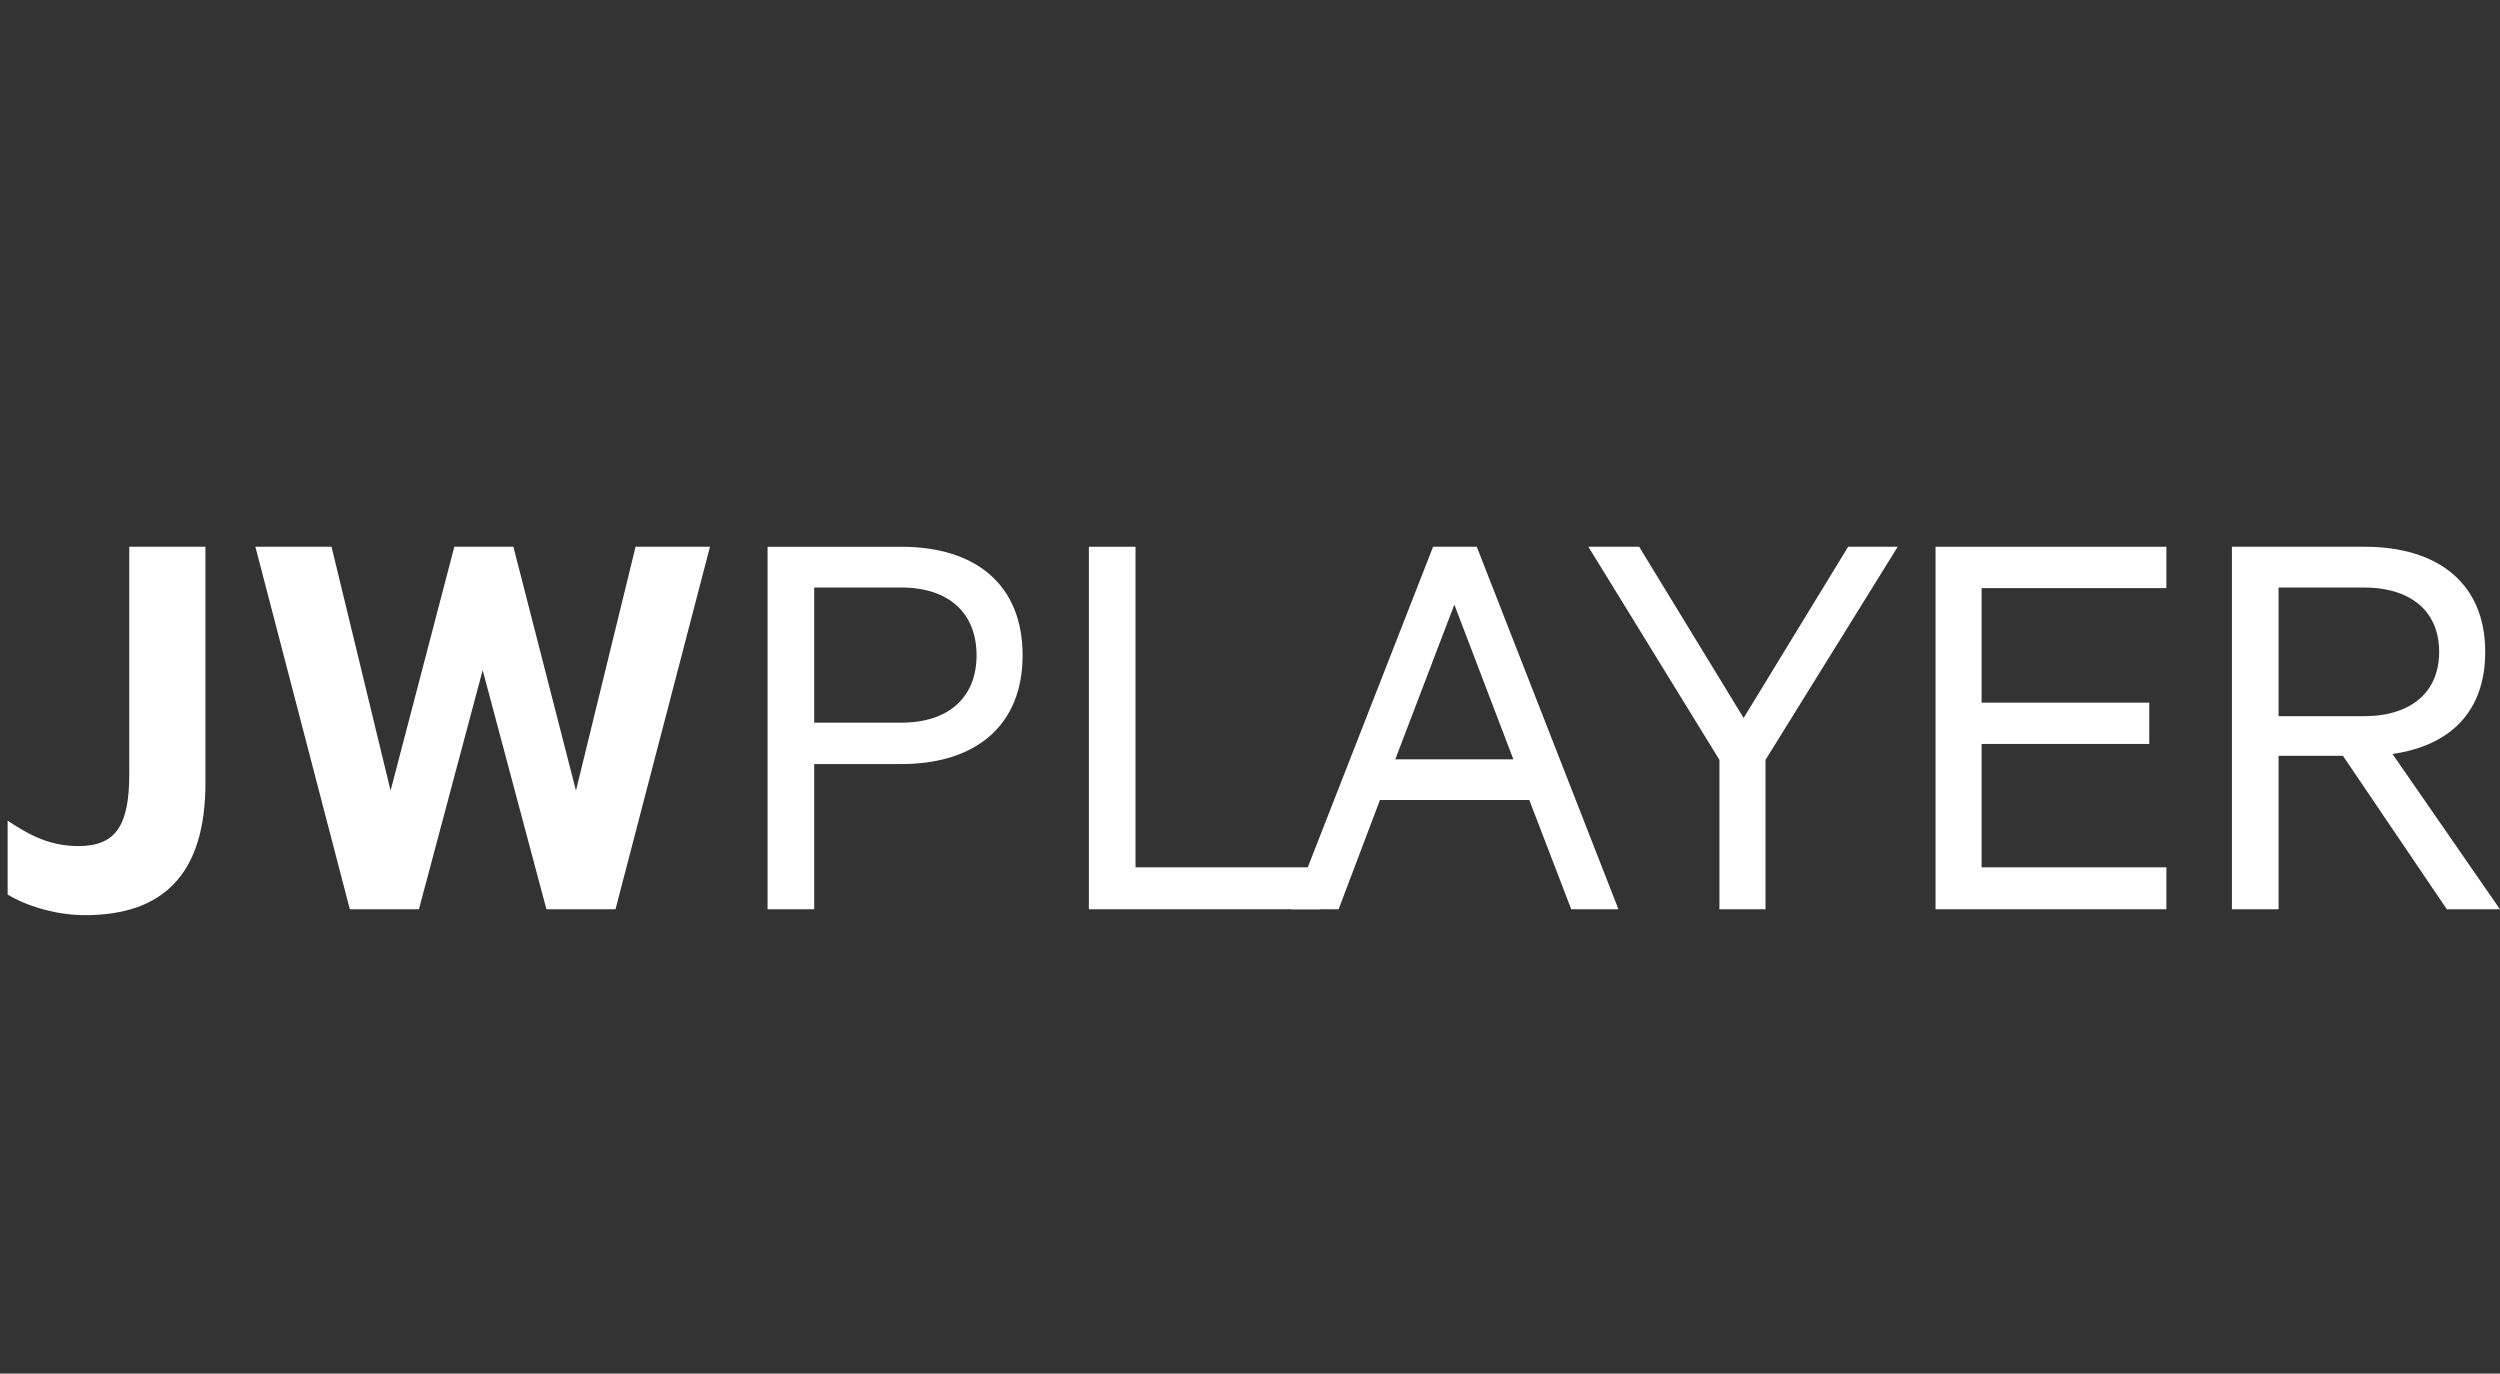 <?xml version="1.0" encoding="UTF-8" standalone="no"?>
<svg width="91px" height="50px" viewBox="0 0 91 50" version="1.1" xmlns="http://www.w3.org/2000/svg" xmlns:xlink="http://www.w3.org/1999/xlink" xmlns:sketch="http://www.bohemiancoding.com/sketch/ns">
    <rect x="0" y="0" width="91" height="50" fill="#333333" stroke="none"/>
    <!-- Generator: Sketch 3.5.1 (25234) - http://www.bohemiancoding.com/sketch -->
    <title>Group 2</title>
    <desc>Created with Sketch.</desc>
    <defs></defs>
    <g id="Page-1" stroke="none" stroke-width="1" fill="none" fill-rule="evenodd" sketch:type="MSPage">
        <path d="M0.278,29.873 C1.116,30.432 1.848,30.797 2.857,30.797 C4.233,30.797 4.705,30.024 4.705,28.176 L4.705,19.902 L7.478,19.902 L7.478,28.498 C7.478,31.851 5.909,33.312 3.094,33.312 C1.954,33.312 0.859,32.925 0.278,32.56 L0.278,29.873" id="Fill-1" fill="#FFFFFF" sketch:type="MSShapeGroup"></path>
        <path d="M18.687,19.902 L20.965,28.778 L23.135,19.902 L25.843,19.902 L22.404,33.097 L19.89,33.097 L17.569,24.394 L15.249,33.097 L12.734,33.097 L9.296,19.902 L12.068,19.902 L14.217,28.778 L16.538,19.902 L18.687,19.902" id="Fill-2" fill="#FFFFFF" sketch:type="MSShapeGroup"></path>
        <path d="M32.796,21.385 L29.637,21.385 L29.637,26.306 L32.796,26.306 C34.58,26.306 35.547,25.339 35.547,23.856 C35.547,22.352 34.58,21.385 32.796,21.385 M29.637,27.811 L29.637,33.097 L27.94,33.097 L27.94,19.903 L32.818,19.903 C35.483,19.903 37.223,21.256 37.223,23.856 C37.223,26.435 35.483,27.811 32.818,27.811 L29.637,27.811" id="Fill-3" fill="#FFFFFF" sketch:type="MSShapeGroup"></path>
        <path d="M39.635,19.902 L41.333,19.902 L41.333,31.571 L48.059,31.571 L48.059,33.097 L39.635,33.097 L39.635,19.902" id="Fill-4" fill="#FFFFFF" sketch:type="MSShapeGroup"></path>
        <path d="M50.789,27.639 L55.086,27.639 L52.938,22.008 L50.789,27.639 L50.789,27.639 Z M53.754,19.902 L58.912,33.097 L57.193,33.097 L55.667,29.121 L50.23,29.121 L48.726,33.097 L47.006,33.097 L52.164,19.902 L53.754,19.902 L53.754,19.902 Z" id="Fill-5" fill="#FFFFFF" sketch:type="MSShapeGroup"></path>
        <path d="M67.272,19.902 L69.077,19.902 L64.264,27.66 L64.264,33.097 L62.587,33.097 L62.587,27.66 L57.817,19.902 L59.665,19.902 L63.468,26.134 L67.272,19.902" id="Fill-6" fill="#FFFFFF" sketch:type="MSShapeGroup"></path>
        <path d="M78.856,19.902 L78.856,21.407 L72.13,21.407 L72.13,25.576 L78.233,25.576 L78.233,27.08 L72.13,27.08 L72.13,31.571 L78.856,31.571 L78.856,33.097 L70.454,33.097 L70.454,19.902 L78.856,19.902" id="Fill-7" fill="#FFFFFF" sketch:type="MSShapeGroup"></path>
        <path d="M82.94,26.07 L86.035,26.07 C87.775,26.07 88.785,25.189 88.785,23.728 C88.785,22.266 87.775,21.385 86.035,21.385 L82.94,21.385 L82.94,26.07 L82.94,26.07 Z M82.94,27.51 L82.94,33.097 L81.242,33.097 L81.242,19.902 L86.077,19.902 C88.742,19.902 90.462,21.235 90.462,23.728 C90.462,25.919 89.172,27.144 87.087,27.445 L90.998,33.097 L89.064,33.097 L85.282,27.51 L82.94,27.51 L82.94,27.51 Z" id="Fill-8" fill="#FFFFFF" sketch:type="MSShapeGroup"></path>
    </g>
</svg>